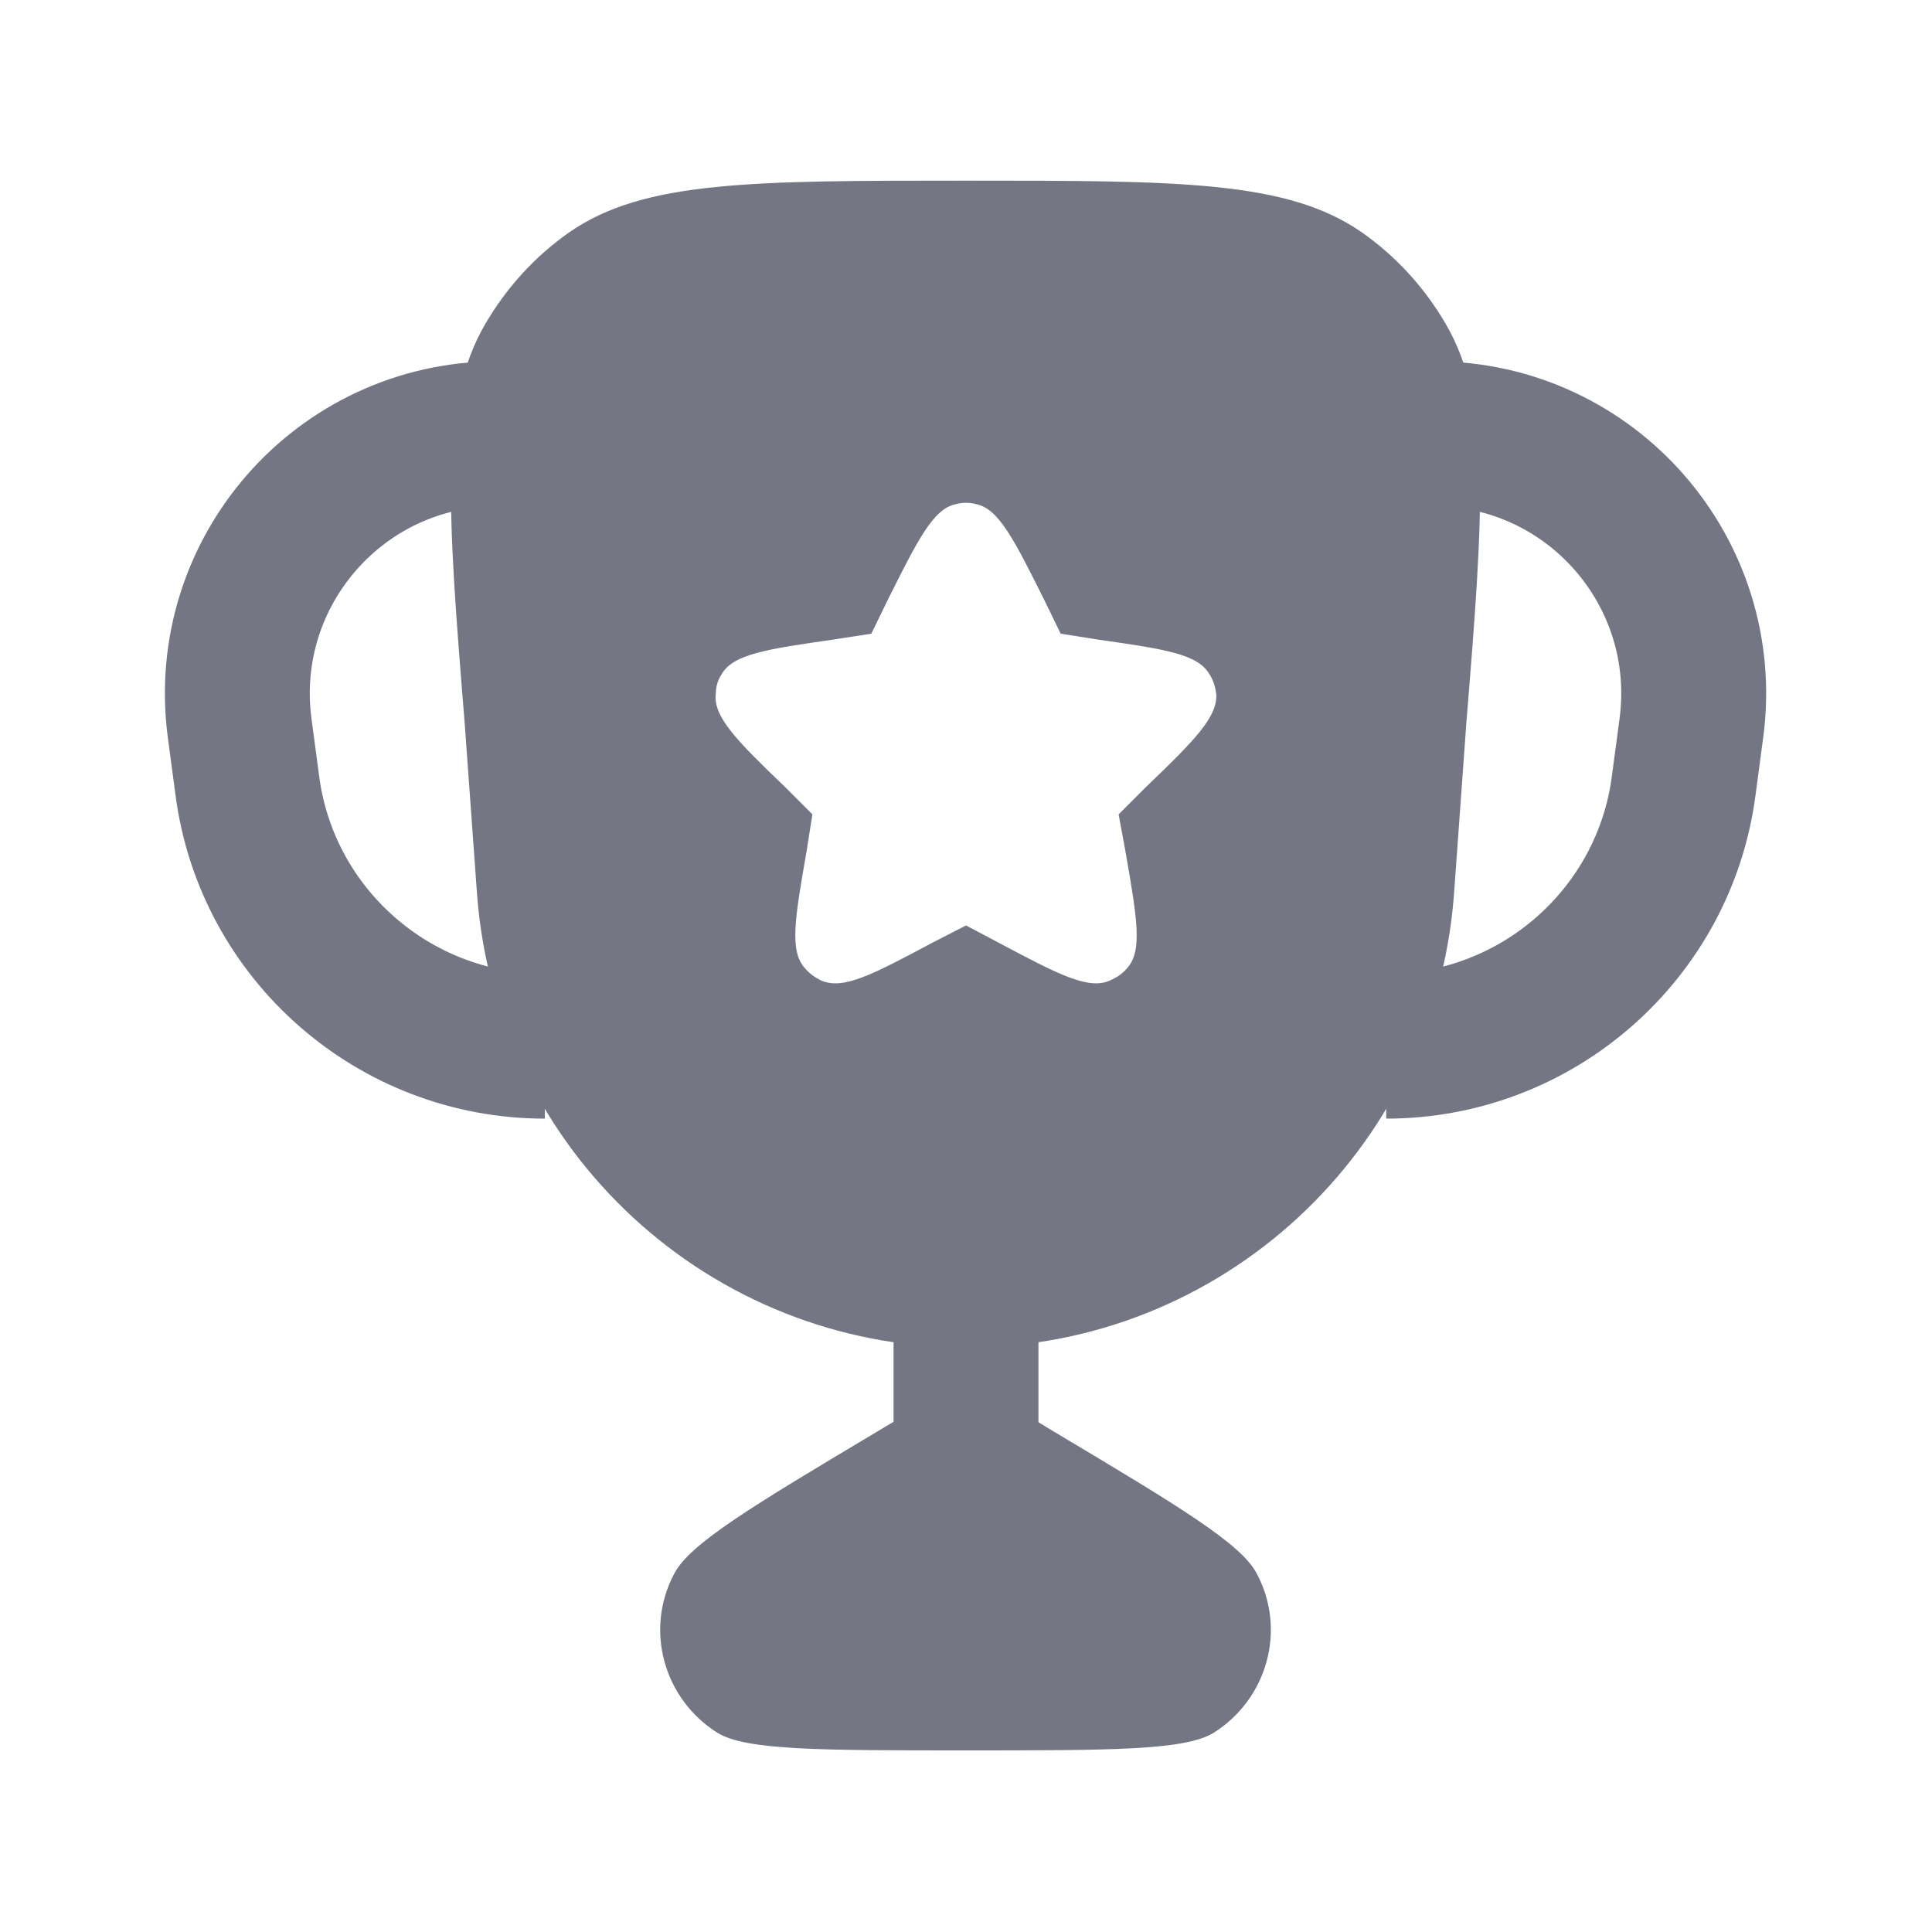 <svg width="20" height="20" viewBox="0 0 20 20" fill="none" xmlns="http://www.w3.org/2000/svg" xmlns:xlink="http://www.w3.org/1999/xlink">
	<desc>
			Created with Pixso.
	</desc>
	<defs/>
	<path id="Vector" d="M14.84 4.49C16.47 4.49 17.72 5.92 17.51 7.53L17.43 8.13C17.23 9.67 15.91 10.83 14.35 10.83M5.15 4.49C3.52 4.49 2.27 5.92 2.48 7.53L2.56 8.13C2.76 9.67 4.08 10.83 5.64 10.83M10 13.33L10 15" stroke="#747783" stroke-opacity="1" stroke-width="1.5" stroke-linejoin="round"/>
	<path id="Vector" d="M10 14.27L9.08 14.82C7.79 15.59 7.14 15.98 6.98 16.29C6.67 16.87 6.87 17.59 7.43 17.94C7.73 18.12 8.49 18.12 10 18.12C11.5 18.12 12.26 18.12 12.56 17.94C13.12 17.59 13.32 16.87 13.01 16.29C12.85 15.98 12.2 15.59 10.91 14.82L10 14.27Z" fill="#747783" fill-opacity="1" fill-rule="evenodd"/>
	<path id="Vector" d="M10 1.87C7.78 1.87 6.67 1.87 5.9 2.4C5.54 2.65 5.24 2.98 5.02 3.36C4.55 4.17 4.63 5.27 4.81 7.48L4.94 9.28C5.15 11.92 7.35 13.95 10 13.95C12.64 13.95 14.84 11.92 15.05 9.28L15.18 7.48C15.36 5.27 15.44 4.17 14.97 3.36C14.75 2.98 14.45 2.65 14.09 2.4C13.32 1.87 12.21 1.87 10 1.87ZM10.98 6.56L10.81 6.21C10.5 5.59 10.34 5.27 10.11 5.22C10.04 5.2 9.96 5.2 9.89 5.22C9.66 5.27 9.5 5.59 9.19 6.21L9.02 6.56L8.63 6.62C7.94 6.72 7.59 6.77 7.47 6.98C7.43 7.04 7.41 7.11 7.41 7.18C7.38 7.42 7.63 7.67 8.13 8.15L8.41 8.43L8.35 8.81C8.23 9.5 8.17 9.84 8.33 10.02C8.38 10.08 8.44 10.12 8.5 10.15C8.73 10.25 9.03 10.09 9.65 9.76L10 9.58L10.34 9.76C10.96 10.09 11.27 10.25 11.49 10.15C11.56 10.12 11.62 10.08 11.67 10.02C11.83 9.84 11.77 9.5 11.65 8.81L11.58 8.43L11.86 8.15C12.36 7.67 12.61 7.42 12.59 7.18C12.58 7.11 12.56 7.04 12.52 6.98C12.4 6.77 12.06 6.72 11.36 6.62L10.98 6.56Z" fill="#747783" fill-opacity="1" fill-rule="evenodd"/>
</svg>
